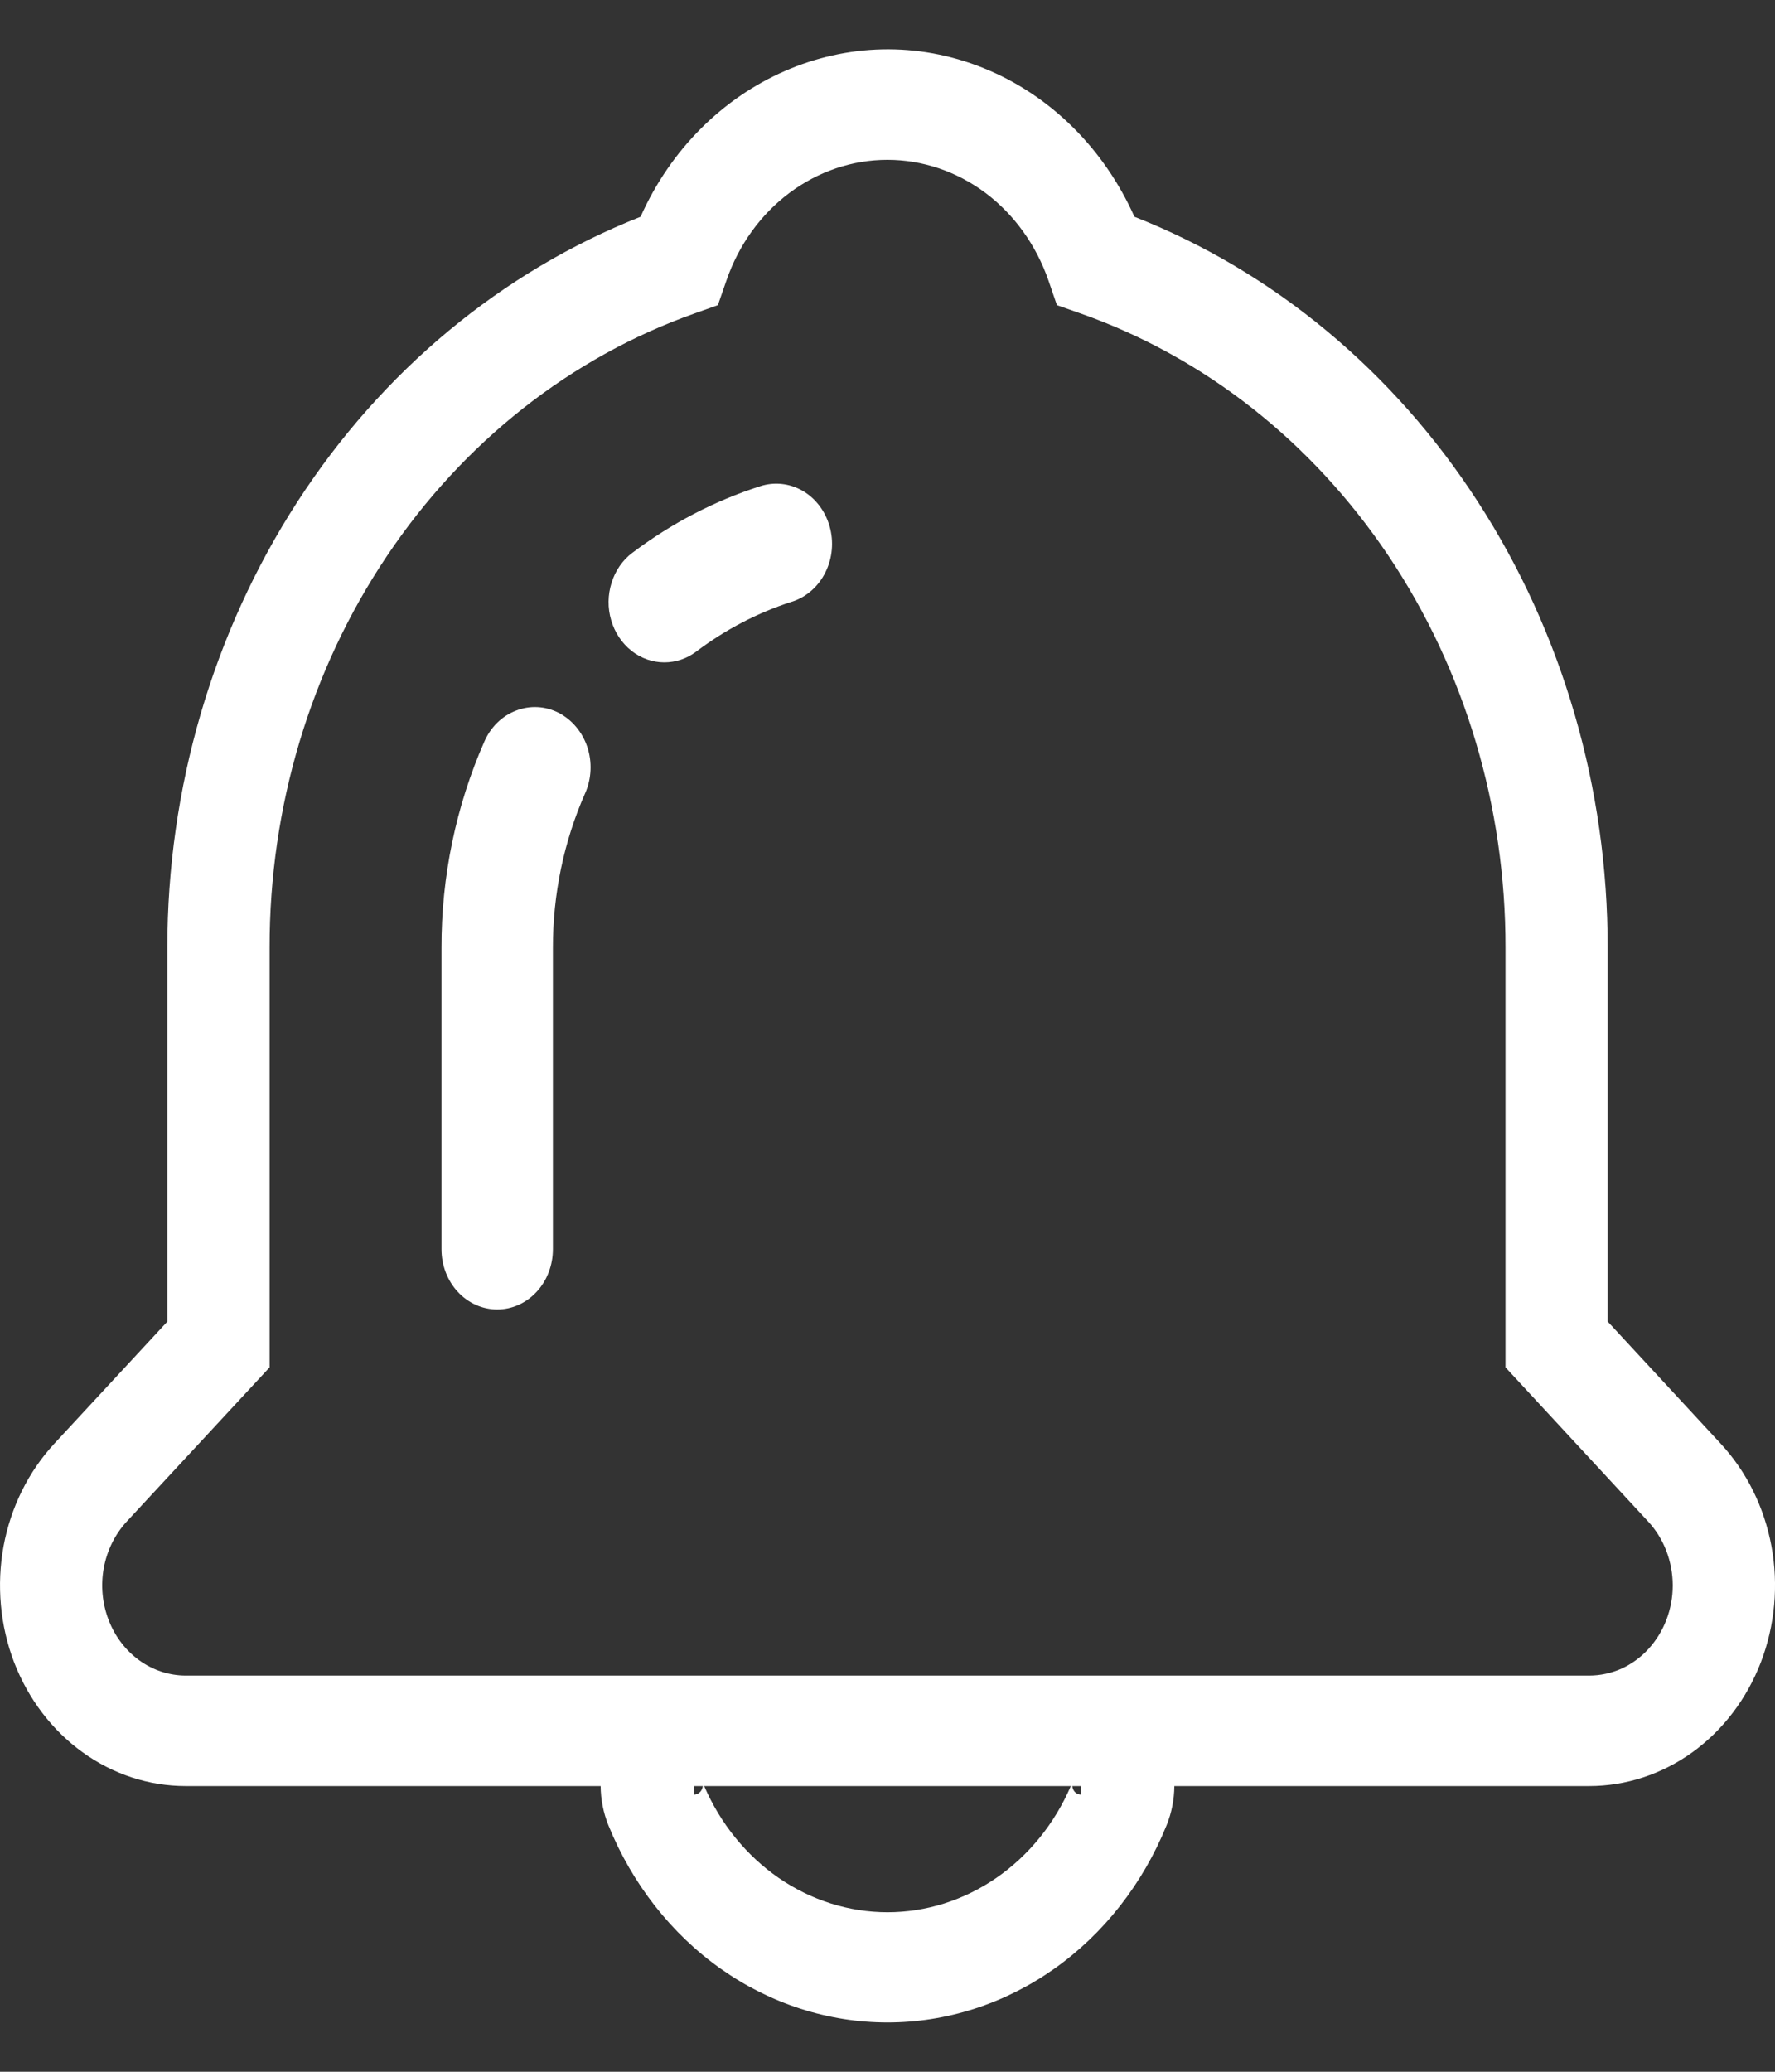 <svg width="18" height="21" viewBox="0 0 18 21" fill="none" xmlns="http://www.w3.org/2000/svg">
<rect x="0" y="0" width="18" height="21" fill="#333333" stroke="none"/>
<path d="M17.448 14.632L16.303 13.395V9.608C16.305 7.99 15.845 6.411 14.986 5.085C14.128 3.759 12.912 2.751 11.504 2.197C11.193 1.501 10.646 0.962 9.976 0.691C8.62 0.142 7.113 0.815 6.496 2.197C5.089 2.752 3.874 3.761 3.016 5.086C2.158 6.412 1.697 7.99 1.697 9.607V13.396L0.552 14.632C0.288 14.917 0.109 15.279 0.036 15.673C-0.036 16.068 0.001 16.477 0.143 16.849C0.286 17.22 0.527 17.538 0.837 17.761C1.147 17.985 1.511 18.104 1.883 18.104H6.091C6.092 18.241 6.119 18.376 6.17 18.502C6.411 19.096 6.807 19.601 7.309 19.956C7.812 20.311 8.4 20.5 9 20.5C9.601 20.5 10.188 20.311 10.691 19.956C11.193 19.601 11.589 19.096 11.83 18.502C11.881 18.376 11.908 18.241 11.909 18.104H16.116C16.489 18.104 16.853 17.984 17.163 17.761C17.473 17.537 17.714 17.22 17.857 16.848C17.999 16.476 18.037 16.067 17.964 15.673C17.891 15.278 17.712 14.916 17.448 14.632ZM7.074 18.183C7.062 18.188 7.05 18.191 7.037 18.191V18.104H7.127C7.126 18.112 7.124 18.121 7.121 18.129C7.113 18.153 7.096 18.172 7.074 18.183ZM9 19.383C8.61 19.383 8.227 19.262 7.898 19.036C7.569 18.809 7.306 18.486 7.141 18.104H10.859C10.694 18.486 10.432 18.809 10.102 19.036C9.773 19.262 9.391 19.383 9 19.383ZM10.963 18.191C10.941 18.191 10.919 18.182 10.902 18.166C10.886 18.15 10.876 18.127 10.874 18.104H10.963V18.191ZM16.715 16.716C16.637 16.801 16.543 16.869 16.441 16.915C16.338 16.96 16.228 16.984 16.116 16.984H1.884C1.716 16.984 1.552 16.93 1.413 16.83C1.274 16.729 1.165 16.587 1.101 16.419C1.037 16.252 1.02 16.068 1.053 15.891C1.086 15.714 1.167 15.551 1.285 15.423L2.734 13.86V9.607C2.732 8.181 3.148 6.792 3.923 5.637C4.697 4.482 5.789 3.621 7.044 3.177L7.28 3.093L7.367 2.842C7.491 2.483 7.714 2.173 8.006 1.955C8.298 1.737 8.644 1.62 8.999 1.62C9.354 1.62 9.701 1.737 9.993 1.955C10.284 2.173 10.507 2.483 10.632 2.842L10.718 3.093L10.957 3.177C12.213 3.619 13.306 4.479 14.081 5.635C14.855 6.79 15.27 8.181 15.267 9.607V13.86L16.714 15.423C16.873 15.594 16.962 15.827 16.963 16.069C16.963 16.312 16.874 16.544 16.715 16.716Z" fill="white"/>
<path d="M5.665 7.225C5.529 7.156 5.374 7.148 5.233 7.203C5.091 7.257 4.976 7.37 4.912 7.516C4.624 8.17 4.475 8.886 4.477 9.61V12.662C4.477 12.824 4.536 12.98 4.642 13.094C4.748 13.209 4.892 13.273 5.042 13.273C5.192 13.273 5.336 13.209 5.442 13.094C5.548 12.98 5.607 12.824 5.607 12.662V9.61C5.606 9.067 5.717 8.531 5.934 8.04L5.935 8.038C5.999 7.892 6.006 7.724 5.956 7.572C5.905 7.419 5.8 7.295 5.665 7.225ZM7.707 4.929C7.245 5.077 6.808 5.305 6.413 5.603C6.314 5.677 6.24 5.784 6.202 5.907C6.163 6.03 6.161 6.163 6.198 6.287C6.234 6.411 6.306 6.519 6.403 6.596C6.5 6.673 6.617 6.714 6.737 6.714C6.853 6.714 6.966 6.676 7.061 6.604C7.357 6.381 7.684 6.21 8.03 6.099L8.037 6.097C8.18 6.05 8.301 5.943 8.371 5.8C8.442 5.657 8.457 5.49 8.413 5.335C8.369 5.18 8.27 5.05 8.138 4.974C8.005 4.898 7.85 4.882 7.707 4.929Z" fill="white"/>
</svg>
